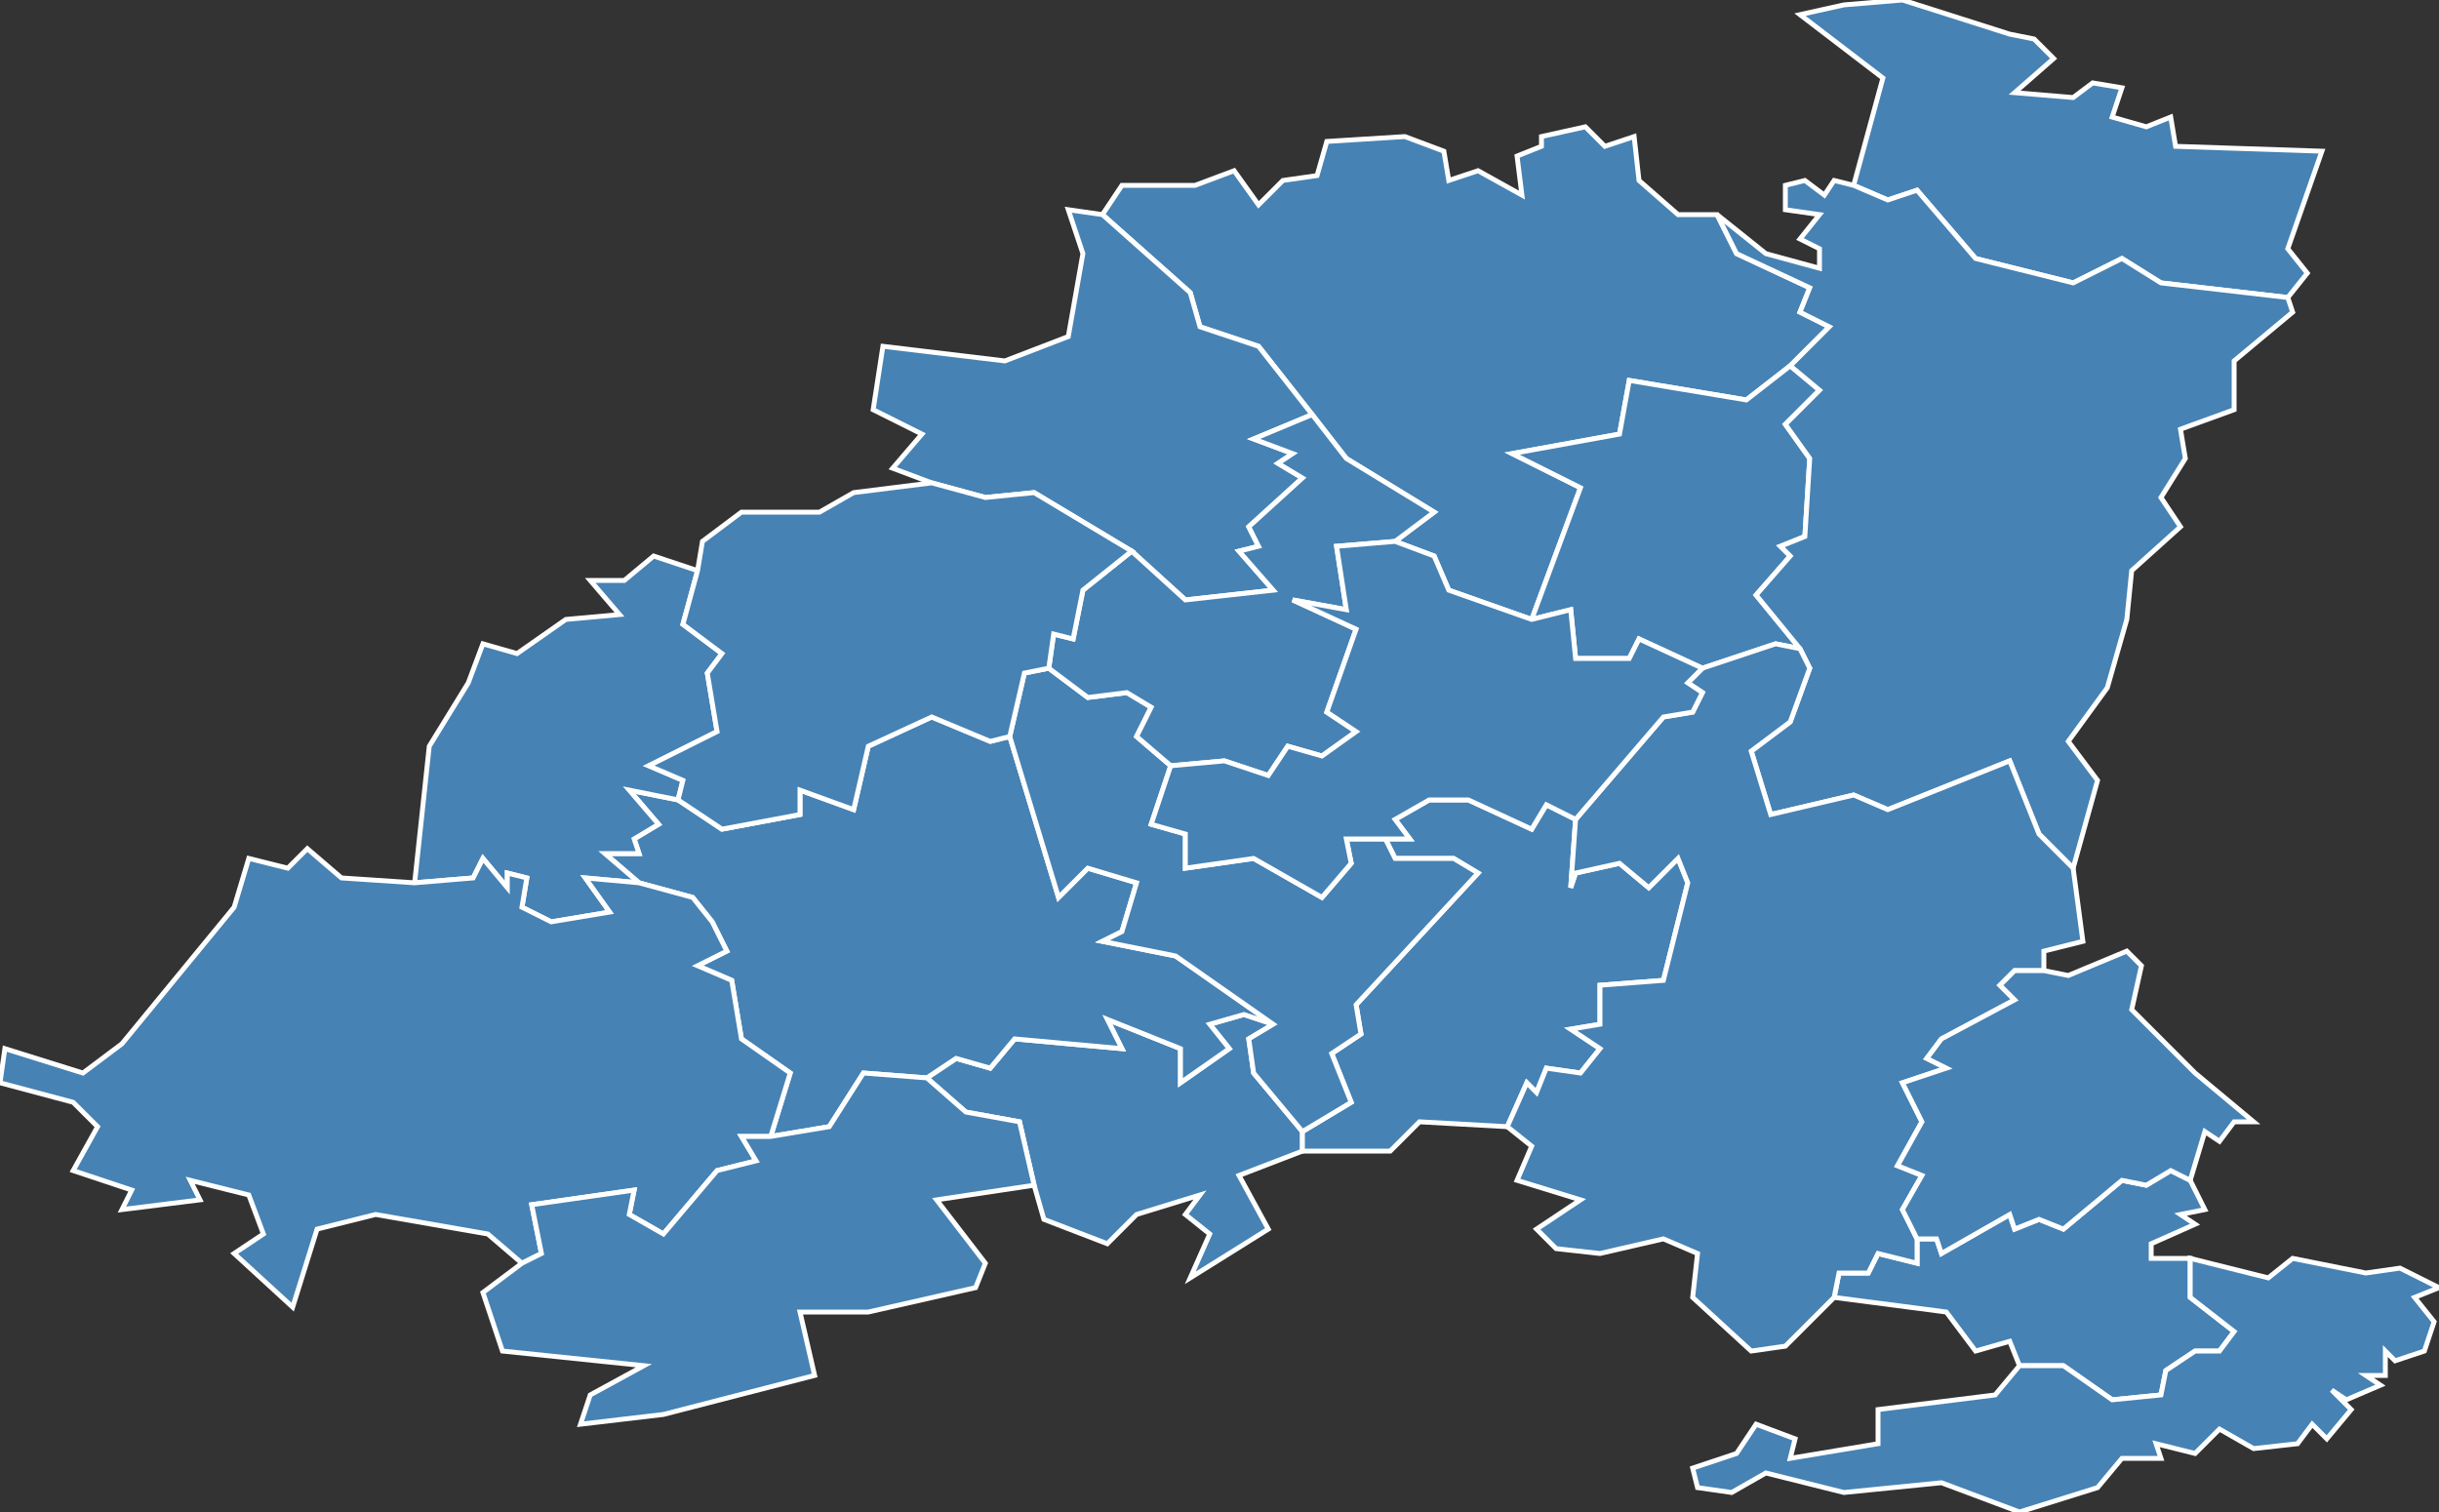 <?xml version="1.0" encoding="utf-8"?>
<svg version="1.1" id="svgmap" xmlns="http://www.w3.org/2000/svg" xmlns:xlink="http://www.w3.org/1999/xlink" x="0px" y="0px" width="100%" height="100%" viewBox="0 0 500 310">
<rect x="0" y="0" width="500" height="310" fill="#333333" stroke="none"/>
<polygon points="272,29 288,28 296,31 297,37 303,35 312,40 311,32 316,30 316,28 325,26 329,30 335,28 336,37 344,44 352,44 356,52 371,59 369,64 375,67 367,75 358,82 334,78 332,89 310,93 324,100 314,127 297,121 294,114 286,111 294,105 276,94 269,85 258,71 246,67 244,60 226,44 230,38 245,38 253,35 258,42 263,37 270,36 272,29" id="12021" class="commune" fill="steelblue" stroke-width="1" stroke="white" geotype="commune" geoname="Bastide-l'Évêque" code_insee="12021" code_canton="1202"/><polygon points="261,210 256,213 257,220 267,232 267,236 254,241 260,252 244,262 248,253 243,249 246,245 233,249 227,255 214,250 212,243 209,230 198,228 190,221 196,217 203,219 208,213 230,215 227,209 242,215 242,222 252,215 248,210 255,208 261,210" id="12029" class="commune" fill="steelblue" stroke-width="1" stroke="white" geotype="commune" geoname="Bor-et-Bar" code_insee="12029" code_canton="1202"/><polygon points="314,127 324,100 310,93 332,89 334,78 358,82 367,75 373,80 366,87 371,94 370,110 365,112 367,114 360,122 369,133 364,132 349,137 336,131 334,135 323,135 322,125 314,127" id="12054" class="commune" fill="steelblue" stroke-width="1" stroke="white" geotype="commune" geoname="Capelle-Bleys" code_insee="12054" code_canton="1202"/><polygon points="449,242 452,248 447,249 450,251 441,255 441,258 449,258 449,266 458,273 455,277 450,277 444,281 443,286 433,287 423,280 414,280 412,275 405,277 399,269 376,266 377,261 383,261 385,257 393,259 393,254 397,254 398,257 412,249 413,252 418,250 423,252 435,242 440,243 445,240 449,242" id="12060" class="commune" fill="steelblue" stroke-width="1" stroke="white" geotype="commune" geoname="Castelmary" code_insee="12060" code_canton="1202"/><polygon points="449,258 465,262 470,258 485,261 492,260 500,264 495,266 499,271 497,277 491,279 489,277 489,282 485,282 488,284 481,287 478,285 482,289 477,295 474,292 471,296 462,297 455,293 450,298 442,296 443,299 435,299 430,305 414,310 398,304 378,306 362,302 355,306 348,305 347,301 356,298 360,292 368,295 367,299 385,296 385,289 409,286 414,280 423,280 433,287 443,286 444,281 450,277 455,277 458,273 449,266 449,258" id="12085" class="commune" fill="steelblue" stroke-width="1" stroke="white" geotype="commune" geoname="Crespin" code_insee="12085" code_canton="1202"/><polygon points="261,210 255,208 248,210 252,215 242,222 242,215 227,209 230,215 208,213 203,219 196,217 190,221 177,220 170,231 158,233 162,220 152,213 150,201 143,198 149,195 146,189 142,184 131,181 124,175 131,175 130,172 135,169 129,162 139,164 148,170 164,167 164,162 175,166 178,153 191,147 203,152 207,151 217,184 223,178 233,181 230,191 226,193 241,196 261,210" id="12105" class="commune" fill="steelblue" stroke-width="1" stroke="white" geotype="commune" geoname="Fouillade" code_insee="12105" code_canton="1202"/><polygon points="267,236 267,232 277,226 273,216 279,212 278,206 303,179 298,176 286,176 284,172 289,172 286,168 293,164 301,164 314,170 317,165 323,168 322,182 323,179 332,177 338,182 344,176 346,181 341,201 328,202 328,210 322,211 328,215 324,220 317,219 315,224 313,222 309,231 291,230 285,236 267,236" id="12128" class="commune" fill="steelblue" stroke-width="1" stroke="white" geotype="commune" geoname="Lescure-Jaoul" code_insee="12128" code_canton="1202"/><polygon points="267,232 257,220 256,213 261,210 241,196 226,193 230,191 233,181 223,178 217,184 207,151 210,138 215,137 223,143 231,142 236,145 233,151 240,157 236,169 243,171 243,178 257,176 271,184 277,177 276,172 284,172 286,176 298,176 303,179 278,206 279,212 273,216 277,226 267,232" id="12135" class="commune" fill="steelblue" stroke-width="1" stroke="white" geotype="commune" geoname="Lunac" code_insee="12135" code_canton="1202"/><polygon points="139,164 129,162 135,169 130,172 131,175 124,175 131,181 120,180 125,187 113,189 107,186 108,180 104,179 104,182 99,176 97,180 85,181 88,153 96,140 99,132 106,134 116,127 127,126 121,119 128,119 134,114 143,117 140,128 148,134 145,138 147,150 133,157 140,160 139,164" id="12150" class="commune" fill="steelblue" stroke-width="1" stroke="white" geotype="commune" geoname="Monteils" code_insee="12150" code_canton="1202"/><polygon points="226,44 244,60 246,67 258,71 269,85 257,90 265,93 262,95 267,98 256,108 258,112 254,113 261,121 243,123 232,113 212,101 202,102 191,99 183,96 189,89 179,84 181,71 206,74 219,69 222,52 219,43 226,44" id="12159" class="commune" fill="steelblue" stroke-width="1" stroke="white" geotype="commune" geoname="Morlhon-le-Haut" code_insee="12159" code_canton="1202"/><polygon points="131,181 142,184 146,189 149,195 143,198 150,201 152,213 162,220 158,233 152,233 155,238 147,240 136,253 129,249 130,244 109,247 111,257 107,259 100,253 77,249 65,252 60,268 48,257 54,253 51,245 39,242 41,246 25,248 27,244 15,240 20,231 15,226 0,222 1,215 17,220 25,214 48,186 51,176 59,178 63,174 70,180 85,181 97,180 99,176 104,182 104,179 108,180 107,186 113,189 125,187 120,180 131,181" id="12167" class="commune" fill="steelblue" stroke-width="1" stroke="white" geotype="commune" geoname="Najac" code_insee="12167" code_canton="1202"/><polygon points="412,7 417,8 421,12 413,19 425,20 429,17 435,18 433,24 440,26 445,24 446,30 476,31 469,51 473,56 469,61 443,58 435,53 425,58 405,53 393,39 387,41 380,38 386,16 369,3 378,1 390,0 412,7" id="12190" class="commune" fill="steelblue" stroke-width="1" stroke="white" geotype="commune" geoname="Prévinquières" code_insee="12190" code_canton="1202"/><polygon points="367,75 375,67 369,64 371,59 356,52 352,44 362,52 373,55 373,51 369,49 373,44 366,43 366,38 370,37 374,40 376,37 380,38 387,41 393,39 405,53 425,58 435,53 443,58 469,61 470,64 458,74 458,84 447,88 448,94 443,102 447,108 437,117 436,127 432,141 424,152 430,160 425,178 418,171 412,156 387,166 380,163 363,167 359,154 367,148 371,137 369,133 360,122 367,114 365,112 370,110 371,94 366,87 373,80 367,75" id="12198" class="commune" fill="steelblue" stroke-width="1" stroke="white" geotype="commune" geoname="Rieupeyroux" code_insee="12198" code_canton="1202"/><polygon points="200,264 178,269 164,269 167,282 136,290 119,292 121,286 132,280 103,277 99,265 107,259 111,257 109,247 130,244 129,249 136,253 147,240 155,238 152,233 158,233 170,231 177,220 190,221 198,228 209,230 212,243 192,246 202,259 200,264" id="12210" class="commune" fill="steelblue" stroke-width="1" stroke="white" geotype="commune" geoname="Saint-André-de-Najac" code_insee="12210" code_canton="1202"/><polygon points="269,85 276,94 294,105 286,111 274,112 276,125 265,123 278,129 272,146 278,150 271,155 264,153 260,159 251,156 240,157 233,151 236,145 231,142 223,143 215,137 216,130 220,131 222,121 232,113 243,123 261,121 254,113 258,112 256,108 267,98 262,95 265,93 257,90 269,85" id="12245" class="commune" fill="steelblue" stroke-width="1" stroke="white" geotype="commune" geoname="Saint-Salvadou" code_insee="12245" code_canton="1202"/><polygon points="349,137 364,132 369,133 371,137 367,148 359,154 363,167 380,163 387,166 412,156 418,171 425,178 427,193 419,195 419,199 413,199 410,202 413,205 398,213 395,217 399,219 390,222 394,230 389,239 394,241 390,248 393,254 393,259 385,257 383,261 377,261 376,266 366,276 359,277 347,266 348,257 341,254 328,257 319,256 315,252 324,246 311,242 314,235 309,231 313,222 315,224 317,219 324,220 328,215 322,211 328,210 328,202 341,201 346,181 344,176 338,182 332,177 323,179 322,182 323,168 341,147 347,146 349,142 346,140 349,137" id="12258" class="commune" fill="steelblue" stroke-width="1" stroke="white" geotype="commune" geoname="Salvetat-Peyralès" code_insee="12258" code_canton="1202"/><polygon points="207,151 203,152 191,147 178,153 175,166 164,162 164,167 148,170 139,164 140,160 133,157 147,150 145,138 148,134 140,128 143,117 144,111 152,105 168,105 175,101 191,99 202,102 212,101 232,113 222,121 220,131 216,130 215,137 210,138 207,151" id="12259" class="commune" fill="steelblue" stroke-width="1" stroke="white" geotype="commune" geoname="Sanvensa" code_insee="12259" code_canton="1202"/><polygon points="450,220 462,230 458,230 455,234 452,232 449,242 445,240 440,243 435,242 423,252 418,250 413,252 412,249 398,257 397,254 393,254 390,248 394,241 389,239 394,230 390,222 399,219 395,217 398,213 413,205 410,202 413,199 419,199 424,200 436,195 439,198 437,207 450,220" id="12278" class="commune" fill="steelblue" stroke-width="1" stroke="white" geotype="commune" geoname="Tayrac" code_insee="12278" code_canton="1202"/><polygon points="286,111 294,114 297,121 314,127 322,125 323,135 334,135 336,131 349,137 346,140 349,142 347,146 341,147 323,168 317,165 314,170 301,164 293,164 286,168 289,172 284,172 276,172 277,177 271,184 257,176 243,178 243,171 236,169 240,157 251,156 260,159 264,153 271,155 278,150 272,146 278,129 265,123 276,125 274,112 286,111" id="12285" class="commune" fill="steelblue" stroke-width="1" stroke="white" geotype="commune" geoname="Vabre-Tizac" code_insee="12285" code_canton="1202"/></svg>